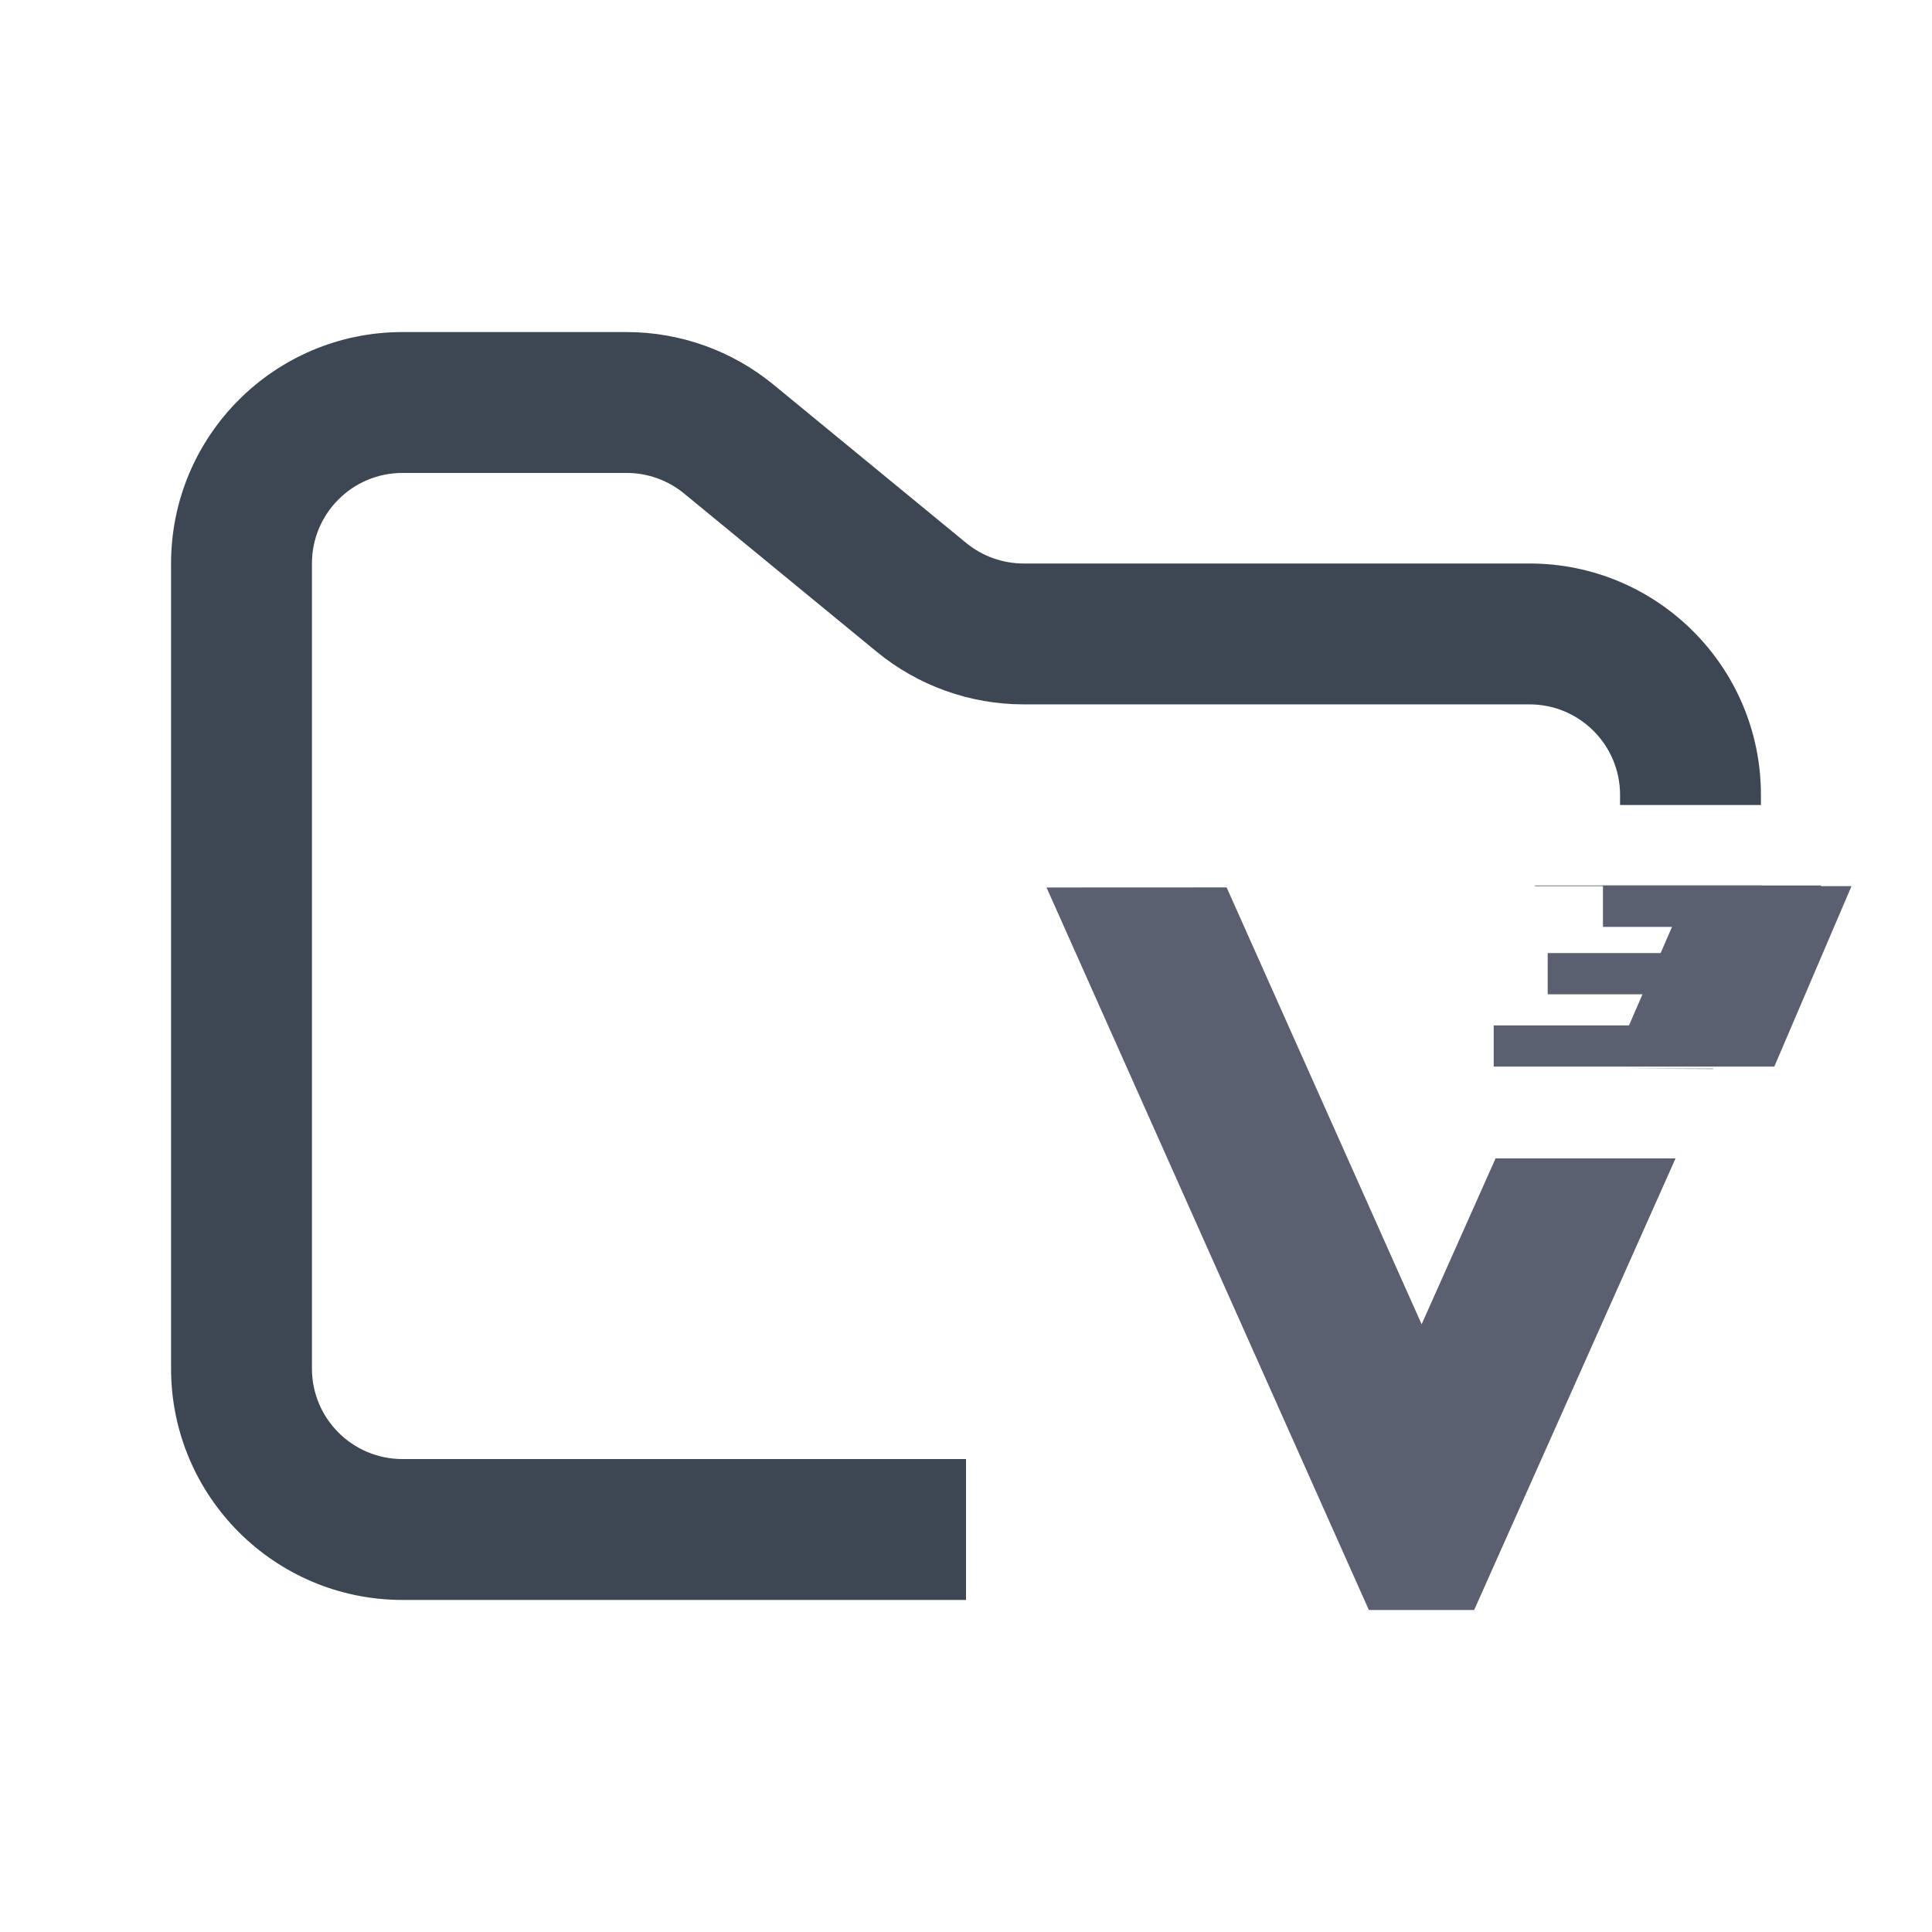 <svg width="48" height="48" viewBox="0 0 48 48" fill="none" xmlns="http://www.w3.org/2000/svg">
<path fill-rule="evenodd" clip-rule="evenodd" d="M10 8.25C6.824 8.25 4.25 10.824 4.25 14V34C4.25 37.176 6.824 39.75 10 39.75H24V36.25H10C8.757 36.25 7.75 35.243 7.75 34V14C7.75 12.757 8.757 11.75 10 11.75H15.568C16.089 11.75 16.593 11.931 16.996 12.261L21.782 16.193C22.811 17.038 24.101 17.5 25.432 17.5H38C39.243 17.5 40.25 18.507 40.25 19.75V20H43.75V19.75C43.75 16.574 41.176 14 38 14H25.432C24.911 14 24.407 13.819 24.004 13.489L19.218 9.557C18.189 8.712 16.899 8.25 15.568 8.25H10Z" fill="#3D4653"/>
<path d="M38.134 22V22.016H43.778V22H38.134ZM26 22.049L34.009 40H36.625L41.629 28.78H37.157L35.32 32.901L30.475 22.047L26 22.049ZM40.264 26.547L42.562 26.559L42.568 26.547H40.264Z" fill="#5B6071"/>
<path d="M39.825 22V23.029H41.54L41.258 23.679H38.452V24.703H40.807L40.472 25.476H37.111V26.5H44.082L46 22.016H45.243V22H39.825Z" fill="#5B6071"/>
</svg>
